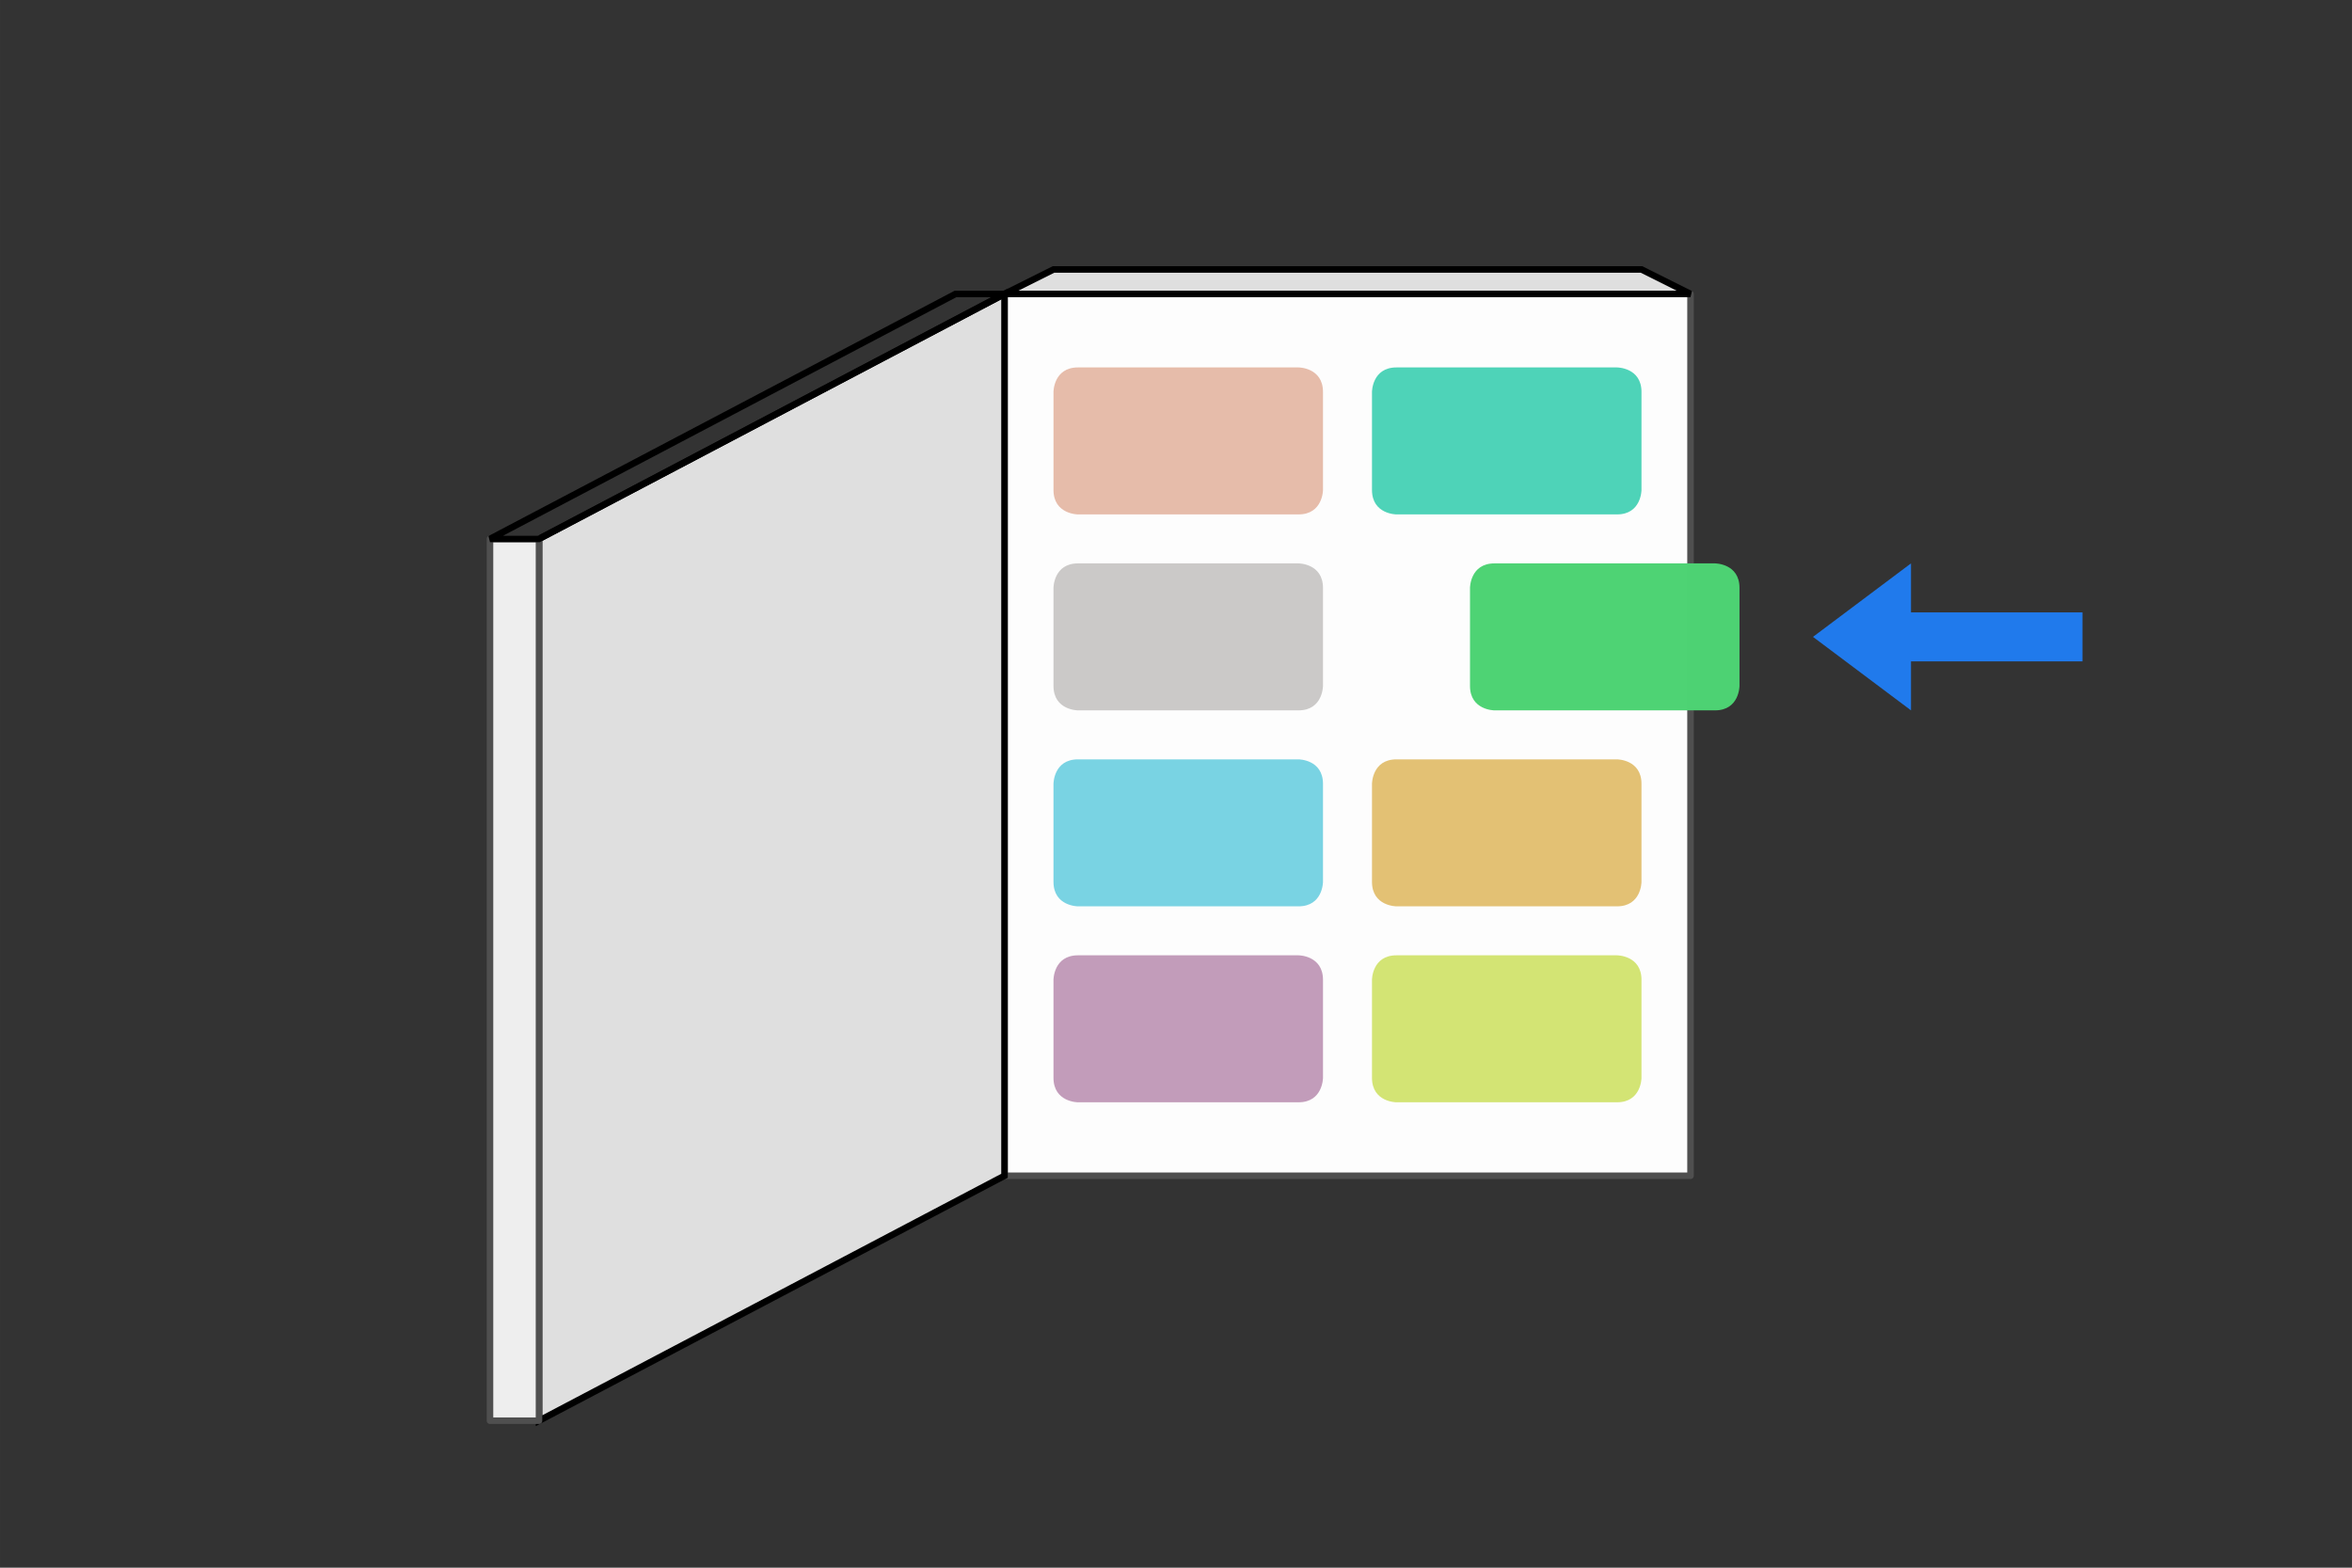 <?xml version="1.0" encoding="UTF-8" standalone="no"?>
<!-- Created with Inkscape (http://www.inkscape.org/) -->

<svg
   xmlns:dc="http://purl.org/dc/elements/1.1/"
   xmlns:cc="http://creativecommons.org/ns#"
   xmlns:rdf="http://www.w3.org/1999/02/22-rdf-syntax-ns#"
   xmlns:svg="http://www.w3.org/2000/svg"
   xmlns="http://www.w3.org/2000/svg"
   xmlns:sodipodi="http://sodipodi.sourceforge.net/DTD/sodipodi-0.dtd"
   xmlns:inkscape="http://www.inkscape.org/namespaces/inkscape"
   width="360pt"
   height="240pt"
   viewBox="0 0 127 84.667"
   version="1.1"
   id="svg8"
   inkscape:version="0.92.4 (5da689c313, 2019-01-14)"
   sodipodi:docname="input.svg">
  <rect x="0" y="0" width="127" height="84.667" fill="#333333" stroke="none"/>
  <defs
     id="defs2" />
  <sodipodi:namedview
     id="base"
     pagecolor="#ffffff"
     bordercolor="#666666"
     borderopacity="1.0"
     inkscape:pageopacity="0.0"
     inkscape:pageshadow="2"
     inkscape:zoom="3.3225002"
     inkscape:cx="204.77057"
     inkscape:cy="138.04536"
     inkscape:document-units="pt"
     inkscape:current-layer="layer1"
     showgrid="true"
     units="pt"
     inkscape:window-width="2361"
     inkscape:window-height="1212"
     inkscape:window-x="108"
     inkscape:window-y="103"
     inkscape:window-maximized="0">
    <inkscape:grid
       type="xygrid"
       id="grid4518" />
  </sodipodi:namedview>
  <g
     inkscape:label="Layer 1"
     inkscape:groupmode="layer"
     id="layer1"
     transform="translate(0,-212.333)"
     style="opacity:0.99">
    <path
       style="fill:#207bee;fill-opacity:1;stroke:none;stroke-width:0.265px;stroke-linecap:butt;stroke-linejoin:miter;stroke-opacity:1"
       d="m 97.896,246.729 5.292,3.969 -1e-5,-2.646 9.26,-5e-5 -10e-6,-2.646 -9.26,4e-5 -10e-6,-2.646 z"
       id="path1016"
       inkscape:connector-curvature="0"
       sodipodi:nodetypes="cccccccc" />
    <rect
       style="opacity:1;fill:#ffffff;fill-opacity:1;fill-rule:nonzero;stroke:#505050;stroke-width:0.353;stroke-linecap:round;stroke-linejoin:round;stroke-miterlimit:4;stroke-dasharray:none;stroke-dashoffset:0;stroke-opacity:1;paint-order:normal"
       id="rect840"
       width="37.042"
       height="47.625"
       x="54.24"
       y="228.208" />
    <path
       style="fill:#e1e1e1;fill-opacity:1;stroke:#000000;stroke-width:0.353;stroke-linecap:butt;stroke-linejoin:miter;stroke-miterlimit:4;stroke-dasharray:none;stroke-opacity:1"
       d="m 54.24,228.208 -25.135,13.229 v 47.625 l 25.135,-13.229 z"
       id="path842"
       inkscape:connector-curvature="0"
       sodipodi:nodetypes="ccccc" />
    <rect
       style="opacity:1;fill:#f0f0f0;fill-opacity:1;fill-rule:nonzero;stroke:#505050;stroke-width:0.353;stroke-linecap:round;stroke-linejoin:round;stroke-miterlimit:4;stroke-dasharray:none;stroke-dashoffset:0;stroke-opacity:1;paint-order:normal"
       id="rect844"
       width="2.646"
       height="47.625"
       x="26.458"
       y="241.438" />
    <path
       style="fill:#e1e1e1;fill-opacity:1;stroke:#000000;stroke-width:0.353;stroke-linecap:butt;stroke-linejoin:miter;stroke-miterlimit:4;stroke-dasharray:none;stroke-opacity:1"
       d="m 54.24,228.208 2.646,-1.323 h 31.75 l 2.646,1.323 z"
       id="path848"
       inkscape:connector-curvature="0"
       sodipodi:nodetypes="ccccc" />
    <path
       style="fill:none;stroke:#000000;stroke-width:0.353;stroke-linecap:butt;stroke-linejoin:miter;stroke-miterlimit:4;stroke-dasharray:none;stroke-opacity:1"
       d="m 26.458,241.438 25.135,-13.229 h 2.646 l -25.135,13.229 z"
       id="path850"
       inkscape:connector-curvature="0" />
    <path
       style="fill:#e8bdab;fill-opacity:1;stroke:none;stroke-width:0.265px;stroke-linecap:butt;stroke-linejoin:miter;stroke-opacity:1"
       d="m 56.885,233.5 c 0,0 0,-1.323 1.323,-1.323 1.323,0 11.906,0 11.906,0 0,0 1.323,0 1.323,1.323 0,1.323 0,5.292 0,5.292 0,0 0,1.323 -1.323,1.323 -1.323,0 -11.906,0 -11.906,0 0,0 -1.323,0 -1.323,-1.323 0,-1.323 0,-5.292 0,-5.292 z"
       id="path884"
       inkscape:connector-curvature="0" />
    <path
       style="opacity:0.99;fill:#4ed5b9;fill-opacity:1;stroke:none;stroke-width:0.265px;stroke-linecap:butt;stroke-linejoin:miter;stroke-opacity:1"
       d="m 74.083,233.5 c 0,0 0,-1.323 1.323,-1.323 1.323,0 11.906,0 11.906,0 0,0 1.323,0 1.323,1.323 0,1.323 0,5.292 0,5.292 0,0 0,1.323 -1.323,1.323 -1.323,0 -11.906,0 -11.906,0 0,0 -1.323,0 -1.323,-1.323 0,-1.323 0,-5.292 0,-5.292 z"
       id="path884-9"
       inkscape:connector-curvature="0" />
    <path
       style="opacity:0.99;fill:#d5e674;fill-opacity:1;stroke:none;stroke-width:0.265px;stroke-linecap:butt;stroke-linejoin:miter;stroke-opacity:1"
       d="m 74.083,265.25 c 0,0 0,-1.323 1.323,-1.323 1.323,0 11.906,0 11.906,0 0,0 1.323,0 1.323,1.323 0,1.323 0,5.292 0,5.292 0,0 0,1.323 -1.323,1.323 -1.323,0 -11.906,0 -11.906,0 0,0 -1.323,0 -1.323,-1.323 0,-1.323 0,-5.292 0,-5.292 z"
       id="path884-99"
       inkscape:connector-curvature="0" />
    <path
       style="opacity:0.99;fill:#4ed574;fill-opacity:1;stroke:none;stroke-width:0.265px;stroke-linecap:butt;stroke-linejoin:miter;stroke-opacity:1"
       d="m 79.375,244.083 c 0,0 0,-1.323 1.323,-1.323 1.323,0 11.906,0 11.906,0 0,0 1.323,0 1.323,1.323 0,1.323 0,5.292 0,5.292 0,0 0,1.323 -1.323,1.323 -1.323,0 -11.906,0 -11.906,0 0,0 -1.323,0 -1.323,-1.323 0,-1.323 0,-5.292 0,-5.292 z"
       id="path884-9-8"
       inkscape:connector-curvature="0" />
    <path
       style="opacity:0.99;fill:#79d5e5;fill-opacity:1;stroke:none;stroke-width:0.265px;stroke-linecap:butt;stroke-linejoin:miter;stroke-opacity:1"
       d="m 56.885,254.667 c 0,0 0,-1.323 1.323,-1.323 1.323,0 11.906,0 11.906,0 0,0 1.323,0 1.323,1.323 0,1.323 0,5.292 0,5.292 0,0 0,1.323 -1.323,1.323 -1.323,0 -11.906,0 -11.906,0 0,0 -1.323,0 -1.323,-1.323 0,-1.323 0,-5.292 0,-5.292 z"
       id="path884-6"
       inkscape:connector-curvature="0" />
    <path
       style="opacity:0.99;fill:#e5c374;fill-opacity:1;stroke:none;stroke-width:0.265px;stroke-linecap:butt;stroke-linejoin:miter;stroke-opacity:1"
       d="m 74.083,254.667 c 0,0 0,-1.323 1.323,-1.323 1.323,0 11.906,0 11.906,0 0,0 1.323,0 1.323,1.323 0,1.323 0,5.292 0,5.292 0,0 0,1.323 -1.323,1.323 -1.323,0 -11.906,0 -11.906,0 0,0 -1.323,0 -1.323,-1.323 0,-1.323 0,-5.292 0,-5.292 z"
       id="path884-9-0"
       inkscape:connector-curvature="0" />
    <path
       style="opacity:0.99;fill:#c49cbb;fill-opacity:1;stroke:none;stroke-width:0.265px;stroke-linecap:butt;stroke-linejoin:miter;stroke-opacity:1"
       d="m 56.885,265.25 c 0,0 0,-1.323 1.323,-1.323 1.323,0 11.906,0 11.906,0 0,0 1.323,0 1.323,1.323 0,1.323 0,5.292 0,5.292 0,0 0,1.323 -1.323,1.323 -1.323,0 -11.906,0 -11.906,0 0,0 -1.323,0 -1.323,-1.323 0,-1.323 0,-5.292 0,-5.292 z"
       id="path884-5"
       inkscape:connector-curvature="0" />
    <path
       style="opacity:0.99;fill:#cdcbca;fill-opacity:1;stroke:none;stroke-width:0.265px;stroke-linecap:butt;stroke-linejoin:miter;stroke-opacity:1"
       d="m 56.885,244.083 c 0,0 0,-1.323 1.323,-1.323 1.323,0 11.906,0 11.906,0 0,0 1.323,0 1.323,1.323 0,1.323 0,5.292 0,5.292 0,0 0,1.323 -1.323,1.323 -1.323,0 -11.906,0 -11.906,0 0,0 -1.323,0 -1.323,-1.323 0,-1.323 0,-5.292 0,-5.292 z"
       id="path884-9-03"
       inkscape:connector-curvature="0" />
  </g>
</svg>
